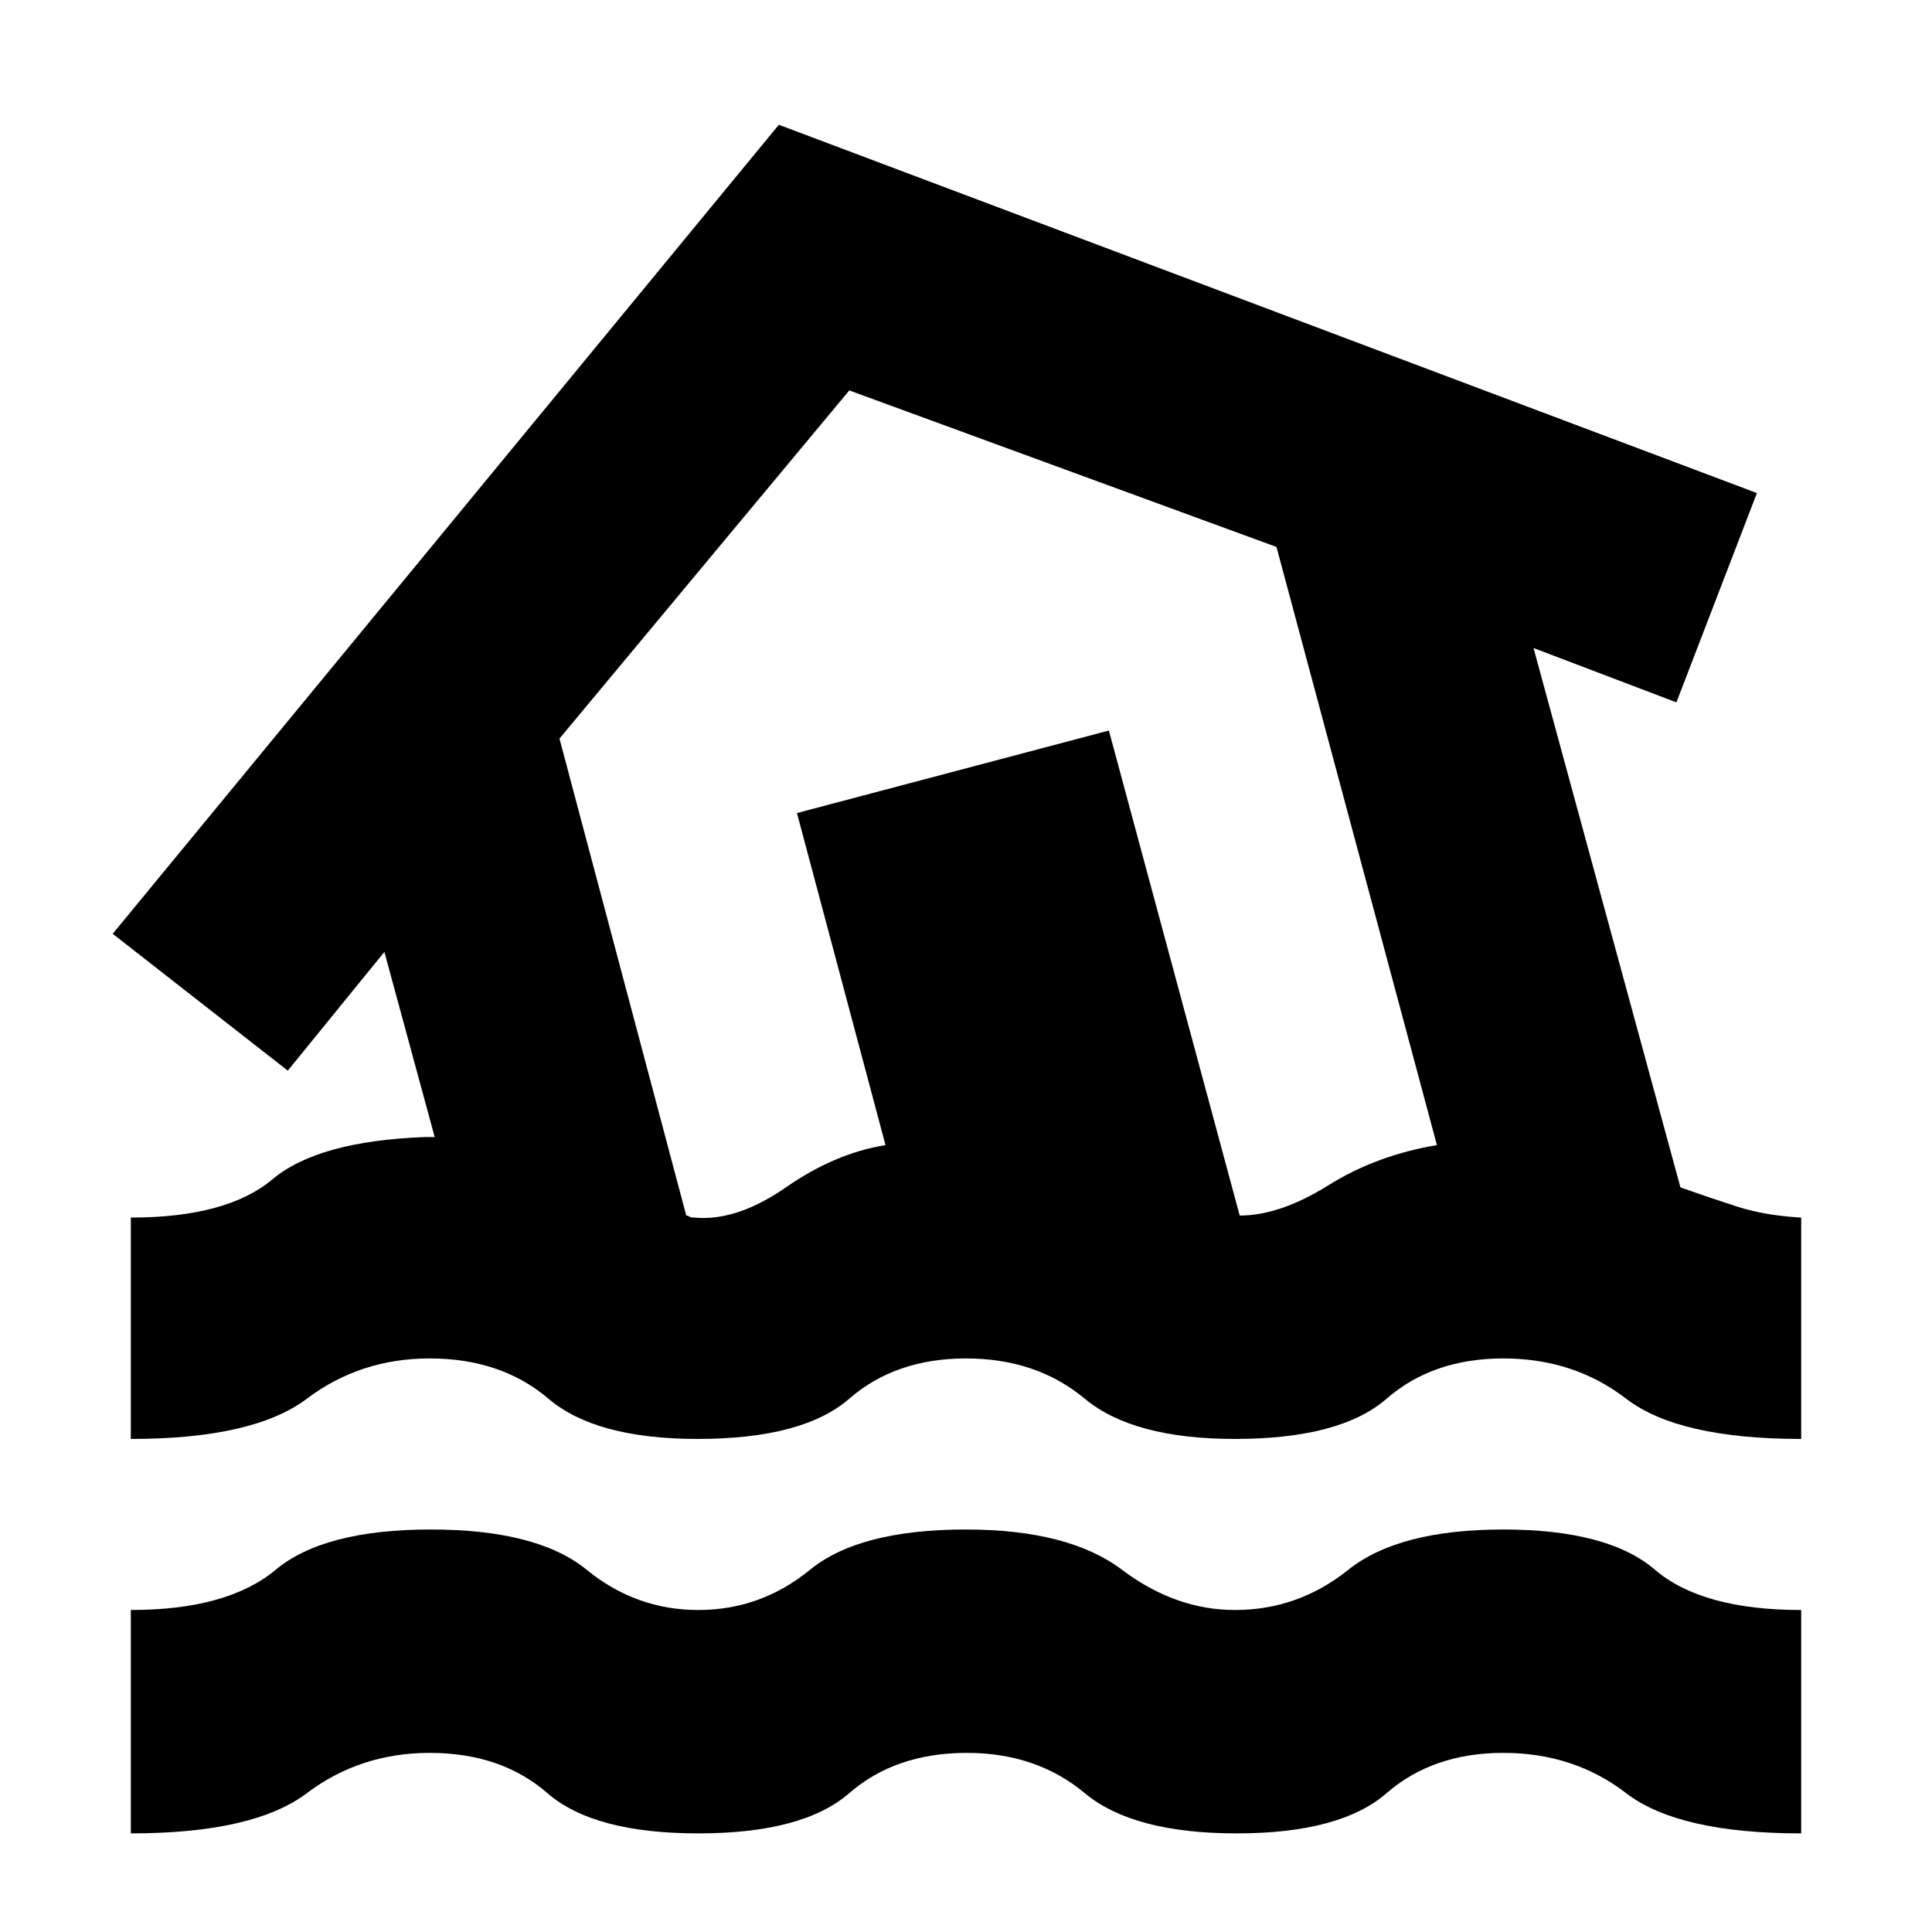 <svg xmlns="http://www.w3.org/2000/svg" height="24" viewBox="0 -960 960 960" width="24"><path d="M65-49v-111q48 0 72-20t77-20q53 0 77.5 20t55.5 20q31 0 55.5-20t77.397-20Q531-200 557.5-180q26.5 20 56.176 20Q645-160 670-180q25-20 77-20t75.351 20q23.352 20 72.649 20v111q-61 0-87-20t-61-20q-35 0-58 20t-74.5 20Q563-49 539-69t-58.533-20Q445-89 422-69t-75 20q-52 0-75-20t-58.467-20Q179-89 152.5-69T65-49Zm281.612-196Q296-245 272.5-265q-23.5-20-58.993-20Q179-285 152.5-265T65-245v-110q47.757 0 70.378-19Q158-393 211-395h5l-25-92-48 59-87-68 331-402 486 183-40 104-71-27 73 268q14.341 5.091 28.171 9.545Q877-356 895-355v110q-61 0-87-20t-61-20q-35 0-58 20t-75.388 20Q563-245 539-265q-24-20-59-20t-58 20q-23 20-75.388 20ZM345-355q21 2 45.5-15t49.5-21l-44-165 155-41 65 241q20 0 44-15t54-20l-79.721-297.222L422-766 278-593l63 237q1 0 1.5.5t2.5.5Zm150-204Z"/></svg>
